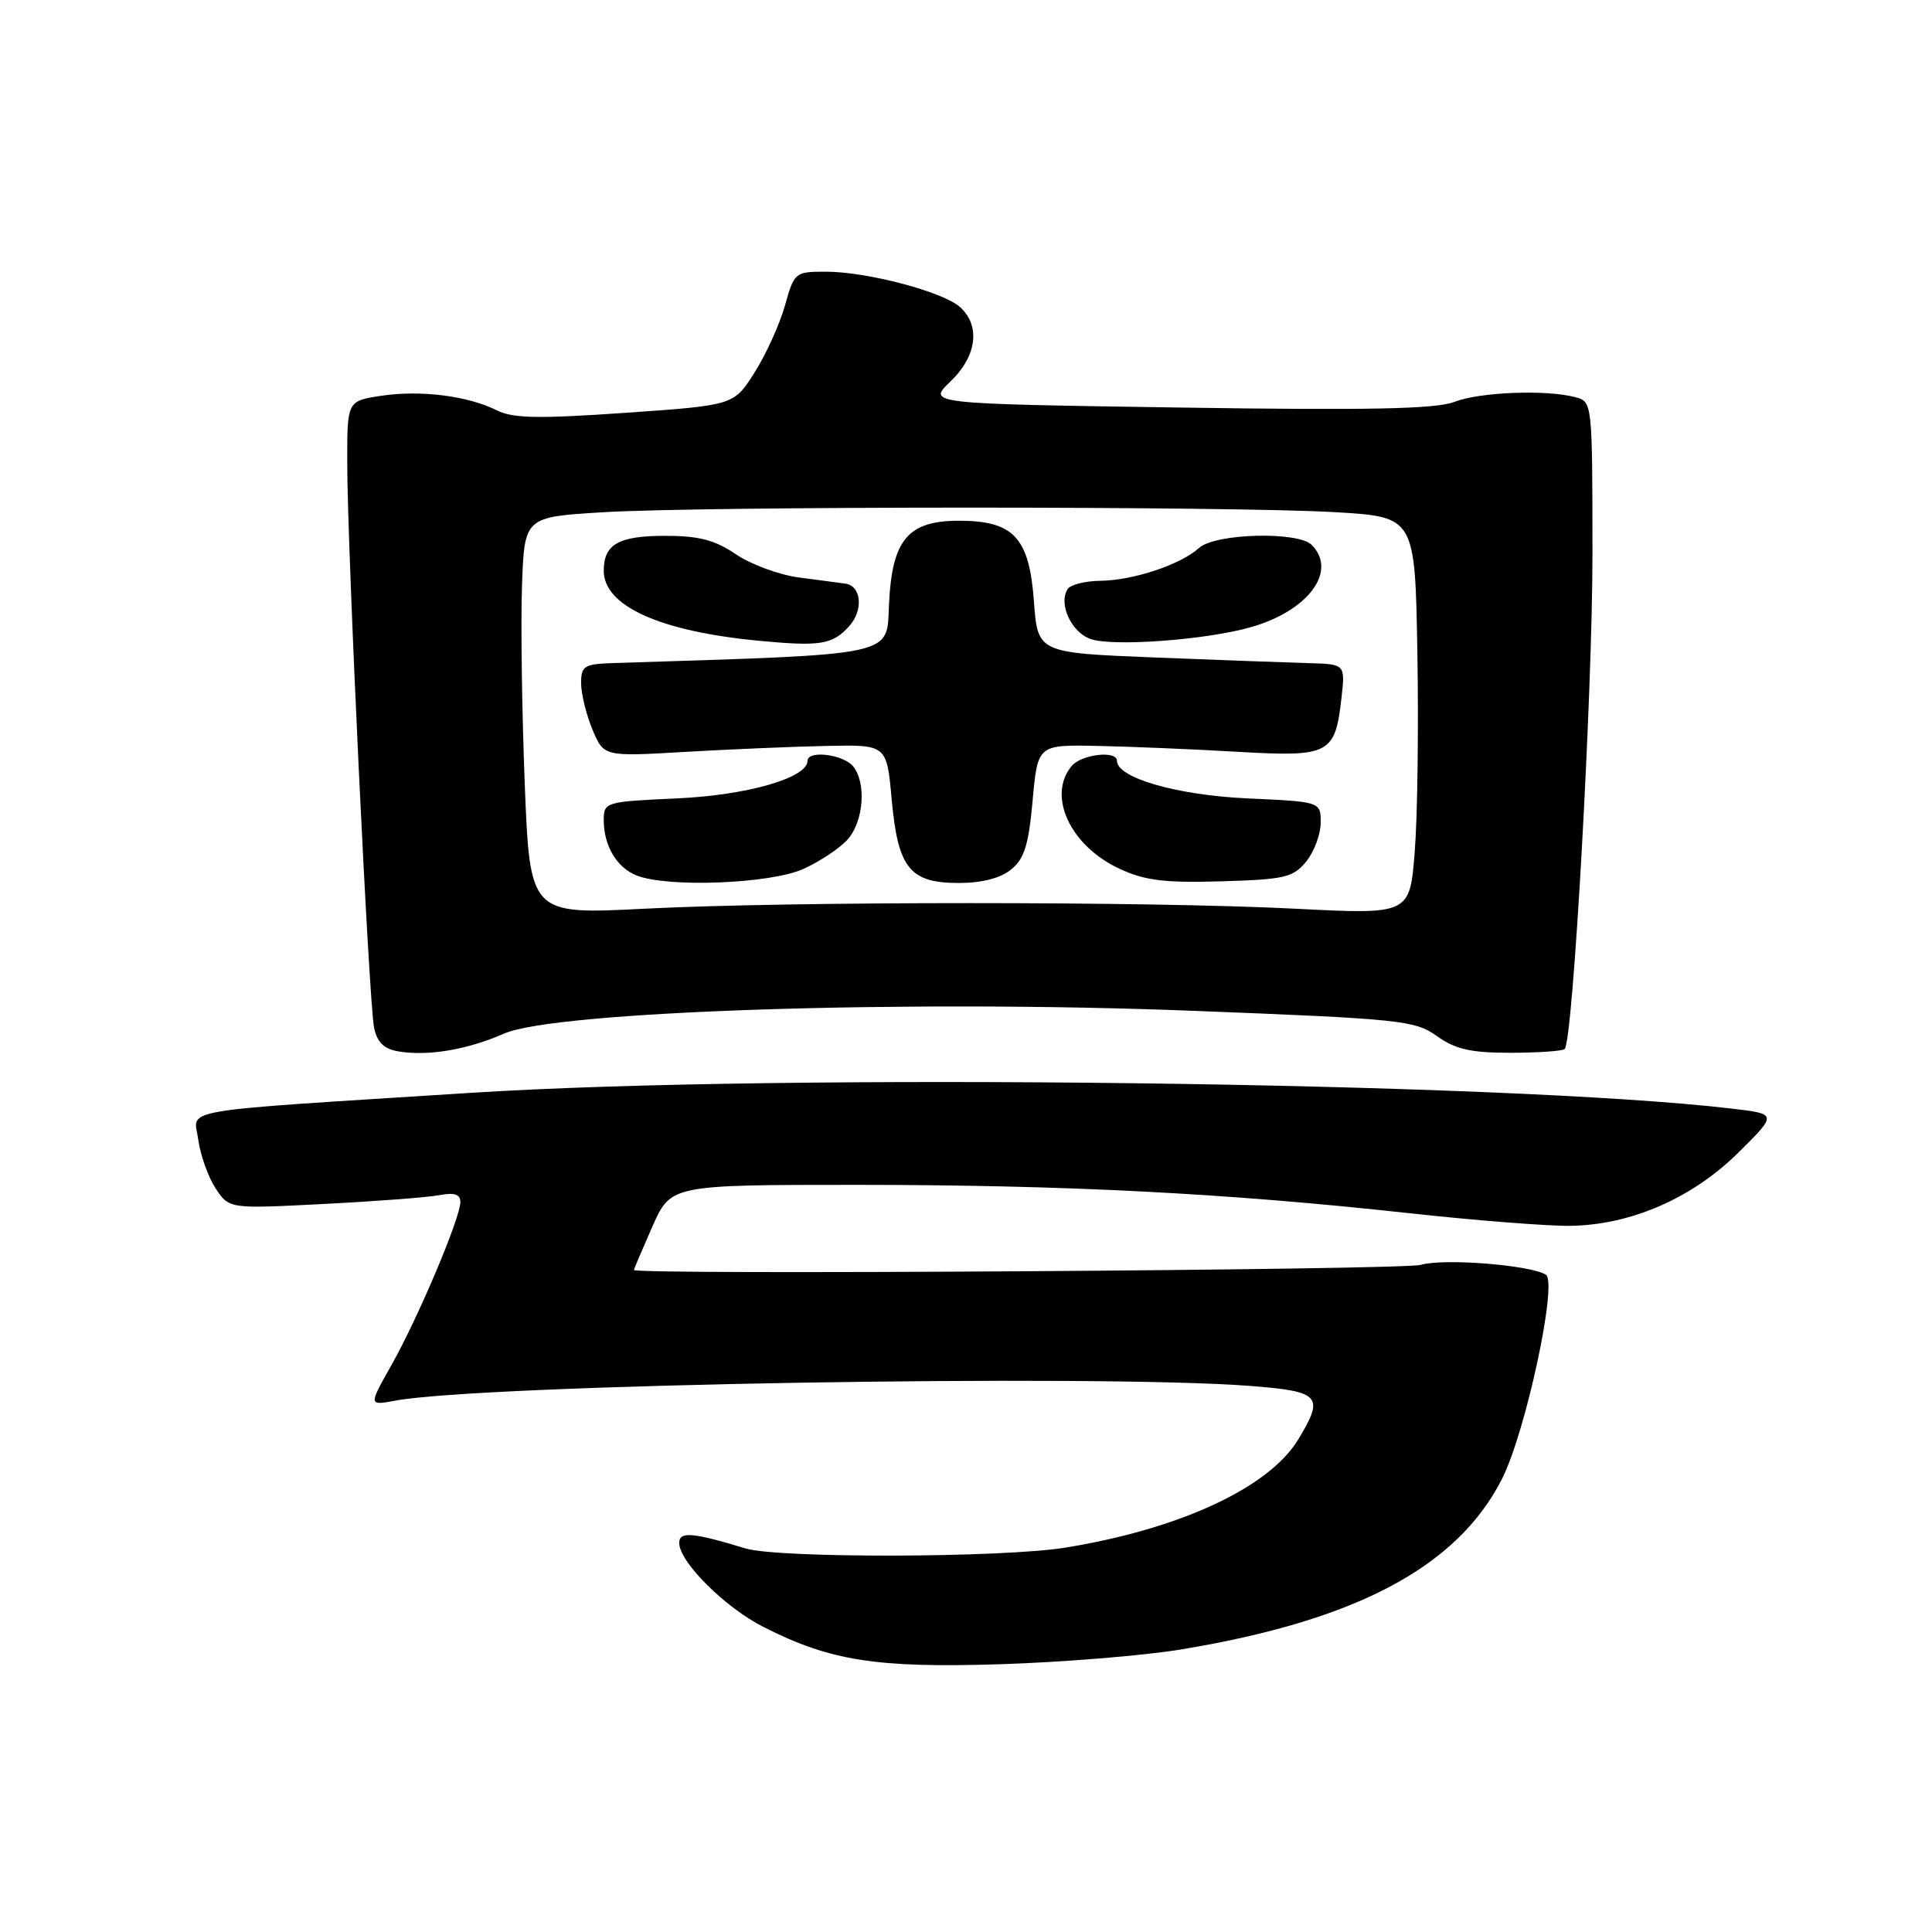 <?xml version="1.0" encoding="UTF-8" standalone="no"?>
<!DOCTYPE svg PUBLIC "-//W3C//DTD SVG 1.1//EN" "http://www.w3.org/Graphics/SVG/1.1/DTD/svg11.dtd" >
<svg xmlns="http://www.w3.org/2000/svg" xmlns:xlink="http://www.w3.org/1999/xlink" version="1.1" viewBox="0 0 256 256">
 <g >
 <path fill="currentColor"
d=" M 156.56 218.55 C 179.72 214.72 193.07 207.63 199.00 196.01 C 202.15 189.83 206.44 169.89 204.83 168.90 C 202.75 167.61 191.26 166.71 188.27 167.60 C 185.96 168.29 84.00 168.95 84.00 168.28 C 84.00 168.16 85.10 165.57 86.44 162.53 C 88.89 157.00 88.89 157.00 113.69 157.00 C 141.22 157.01 162.46 158.10 186.50 160.73 C 195.30 161.70 204.97 162.46 208.00 162.43 C 216.05 162.34 224.22 158.79 230.38 152.69 C 235.50 147.61 235.50 147.61 229.50 146.90 C 199.69 143.37 103.96 142.16 62.50 144.80 C 22.39 147.36 25.71 146.79 26.27 151.01 C 26.55 153.05 27.58 155.95 28.56 157.45 C 30.35 160.18 30.35 160.18 42.92 159.53 C 49.84 159.18 56.74 158.65 58.25 158.36 C 60.22 157.99 61.00 158.25 61.00 159.28 C 61.00 161.38 55.40 174.62 51.87 180.88 C 48.84 186.25 48.84 186.25 52.33 185.60 C 63.75 183.45 145.25 182.06 165.75 183.65 C 174.98 184.37 175.52 184.99 172.00 190.77 C 168.12 197.14 156.28 202.62 141.16 205.07 C 132.77 206.42 103.12 206.50 98.77 205.17 C 91.75 203.04 90.00 202.90 90.00 204.45 C 90.00 206.96 96.06 213.00 101.18 215.59 C 110.02 220.07 116.09 221.03 132.50 220.52 C 140.75 220.26 151.58 219.38 156.56 218.55 Z  M 66.81 136.95 C 73.57 133.98 120.09 132.45 158.15 133.94 C 185.66 135.01 187.47 135.20 190.40 137.29 C 192.86 139.04 194.88 139.50 200.17 139.50 C 203.84 139.49 207.06 139.27 207.33 139.00 C 208.44 137.86 211.01 91.98 211.01 73.37 C 211.00 53.33 210.99 53.23 208.75 52.63 C 204.90 51.60 196.09 51.94 192.72 53.25 C 190.28 54.20 181.46 54.38 156.18 54.00 C 122.86 53.50 122.86 53.50 125.93 50.56 C 129.43 47.21 129.96 43.18 127.22 40.70 C 124.97 38.66 114.88 36.00 109.42 36.00 C 105.34 36.00 105.24 36.09 104.00 40.52 C 103.30 43.00 101.49 46.98 99.98 49.36 C 97.24 53.70 97.24 53.70 82.87 54.70 C 71.38 55.50 67.97 55.44 65.85 54.38 C 62.00 52.45 55.75 51.66 50.55 52.44 C 46.00 53.12 46.00 53.12 46.01 61.31 C 46.02 72.80 48.88 132.93 49.57 136.19 C 49.98 138.13 50.88 139.00 52.82 139.32 C 56.77 139.97 61.93 139.09 66.81 136.95 Z  M 69.53 103.84 C 69.16 94.30 68.99 82.45 69.17 77.50 C 69.50 68.50 69.50 68.50 80.00 67.87 C 93.61 67.06 163.39 67.06 177.00 67.87 C 187.50 68.50 187.50 68.50 187.81 86.50 C 187.98 96.40 187.83 108.25 187.46 112.84 C 186.81 121.18 186.81 121.18 171.65 120.41 C 152.17 119.42 104.84 119.42 85.36 120.41 C 70.22 121.18 70.22 121.18 69.53 103.84 Z  M 106.50 115.12 C 108.70 114.11 111.32 112.36 112.31 111.24 C 114.45 108.83 114.83 103.71 113.03 101.53 C 111.71 99.94 107.00 99.38 107.00 100.81 C 107.00 103.07 99.06 105.36 89.75 105.79 C 80.19 106.22 80.00 106.28 80.00 108.68 C 80.00 112.05 81.71 114.94 84.32 115.99 C 88.42 117.65 102.17 117.11 106.50 115.12 Z  M 133.97 115.22 C 135.73 113.80 136.30 111.97 136.83 106.06 C 137.50 98.67 137.50 98.67 145.50 98.84 C 149.90 98.93 158.24 99.28 164.03 99.62 C 176.18 100.32 176.91 99.94 177.75 92.50 C 178.26 88.00 178.26 88.00 173.38 87.87 C 170.70 87.79 161.53 87.46 153.00 87.12 C 137.50 86.50 137.50 86.50 137.00 79.66 C 136.38 71.22 134.31 69.00 127.06 69.00 C 120.32 69.00 118.20 71.51 117.80 80.01 C 117.47 87.04 119.28 86.65 81.25 87.86 C 77.40 87.99 77.00 88.24 77.00 90.53 C 77.00 91.92 77.68 94.68 78.50 96.66 C 80.01 100.26 80.01 100.26 90.75 99.63 C 96.66 99.29 105.10 98.93 109.50 98.84 C 117.50 98.67 117.50 98.67 118.15 105.90 C 118.98 115.05 120.54 117.00 127.04 117.00 C 130.09 117.00 132.56 116.37 133.97 115.22 Z  M 173.09 114.14 C 174.14 112.84 175.00 110.53 175.00 109.01 C 175.00 106.23 175.00 106.23 165.25 105.79 C 155.94 105.36 148.00 103.07 148.00 100.81 C 148.00 99.40 143.30 99.94 142.00 101.50 C 138.72 105.45 141.80 112.07 148.33 115.11 C 151.70 116.68 154.29 117.00 161.84 116.78 C 170.27 116.53 171.36 116.27 173.09 114.14 Z  M 112.52 82.97 C 114.45 80.85 114.14 77.61 111.99 77.33 C 111.17 77.22 108.39 76.85 105.81 76.51 C 103.24 76.17 99.50 74.79 97.52 73.45 C 94.72 71.55 92.61 71.00 88.16 71.00 C 81.96 71.00 80.00 72.11 80.00 75.63 C 80.00 80.29 87.42 83.65 100.50 84.90 C 108.71 85.68 110.30 85.43 112.52 82.97 Z  M 165.62 83.14 C 173.32 81.00 177.29 75.69 173.80 72.20 C 171.98 70.38 161.03 70.67 158.89 72.60 C 156.43 74.82 150.19 76.90 145.81 76.96 C 143.78 76.98 141.82 77.48 141.46 78.06 C 140.22 80.06 141.98 83.83 144.56 84.69 C 147.56 85.69 159.69 84.80 165.62 83.14 Z "/>
</g>
</svg>